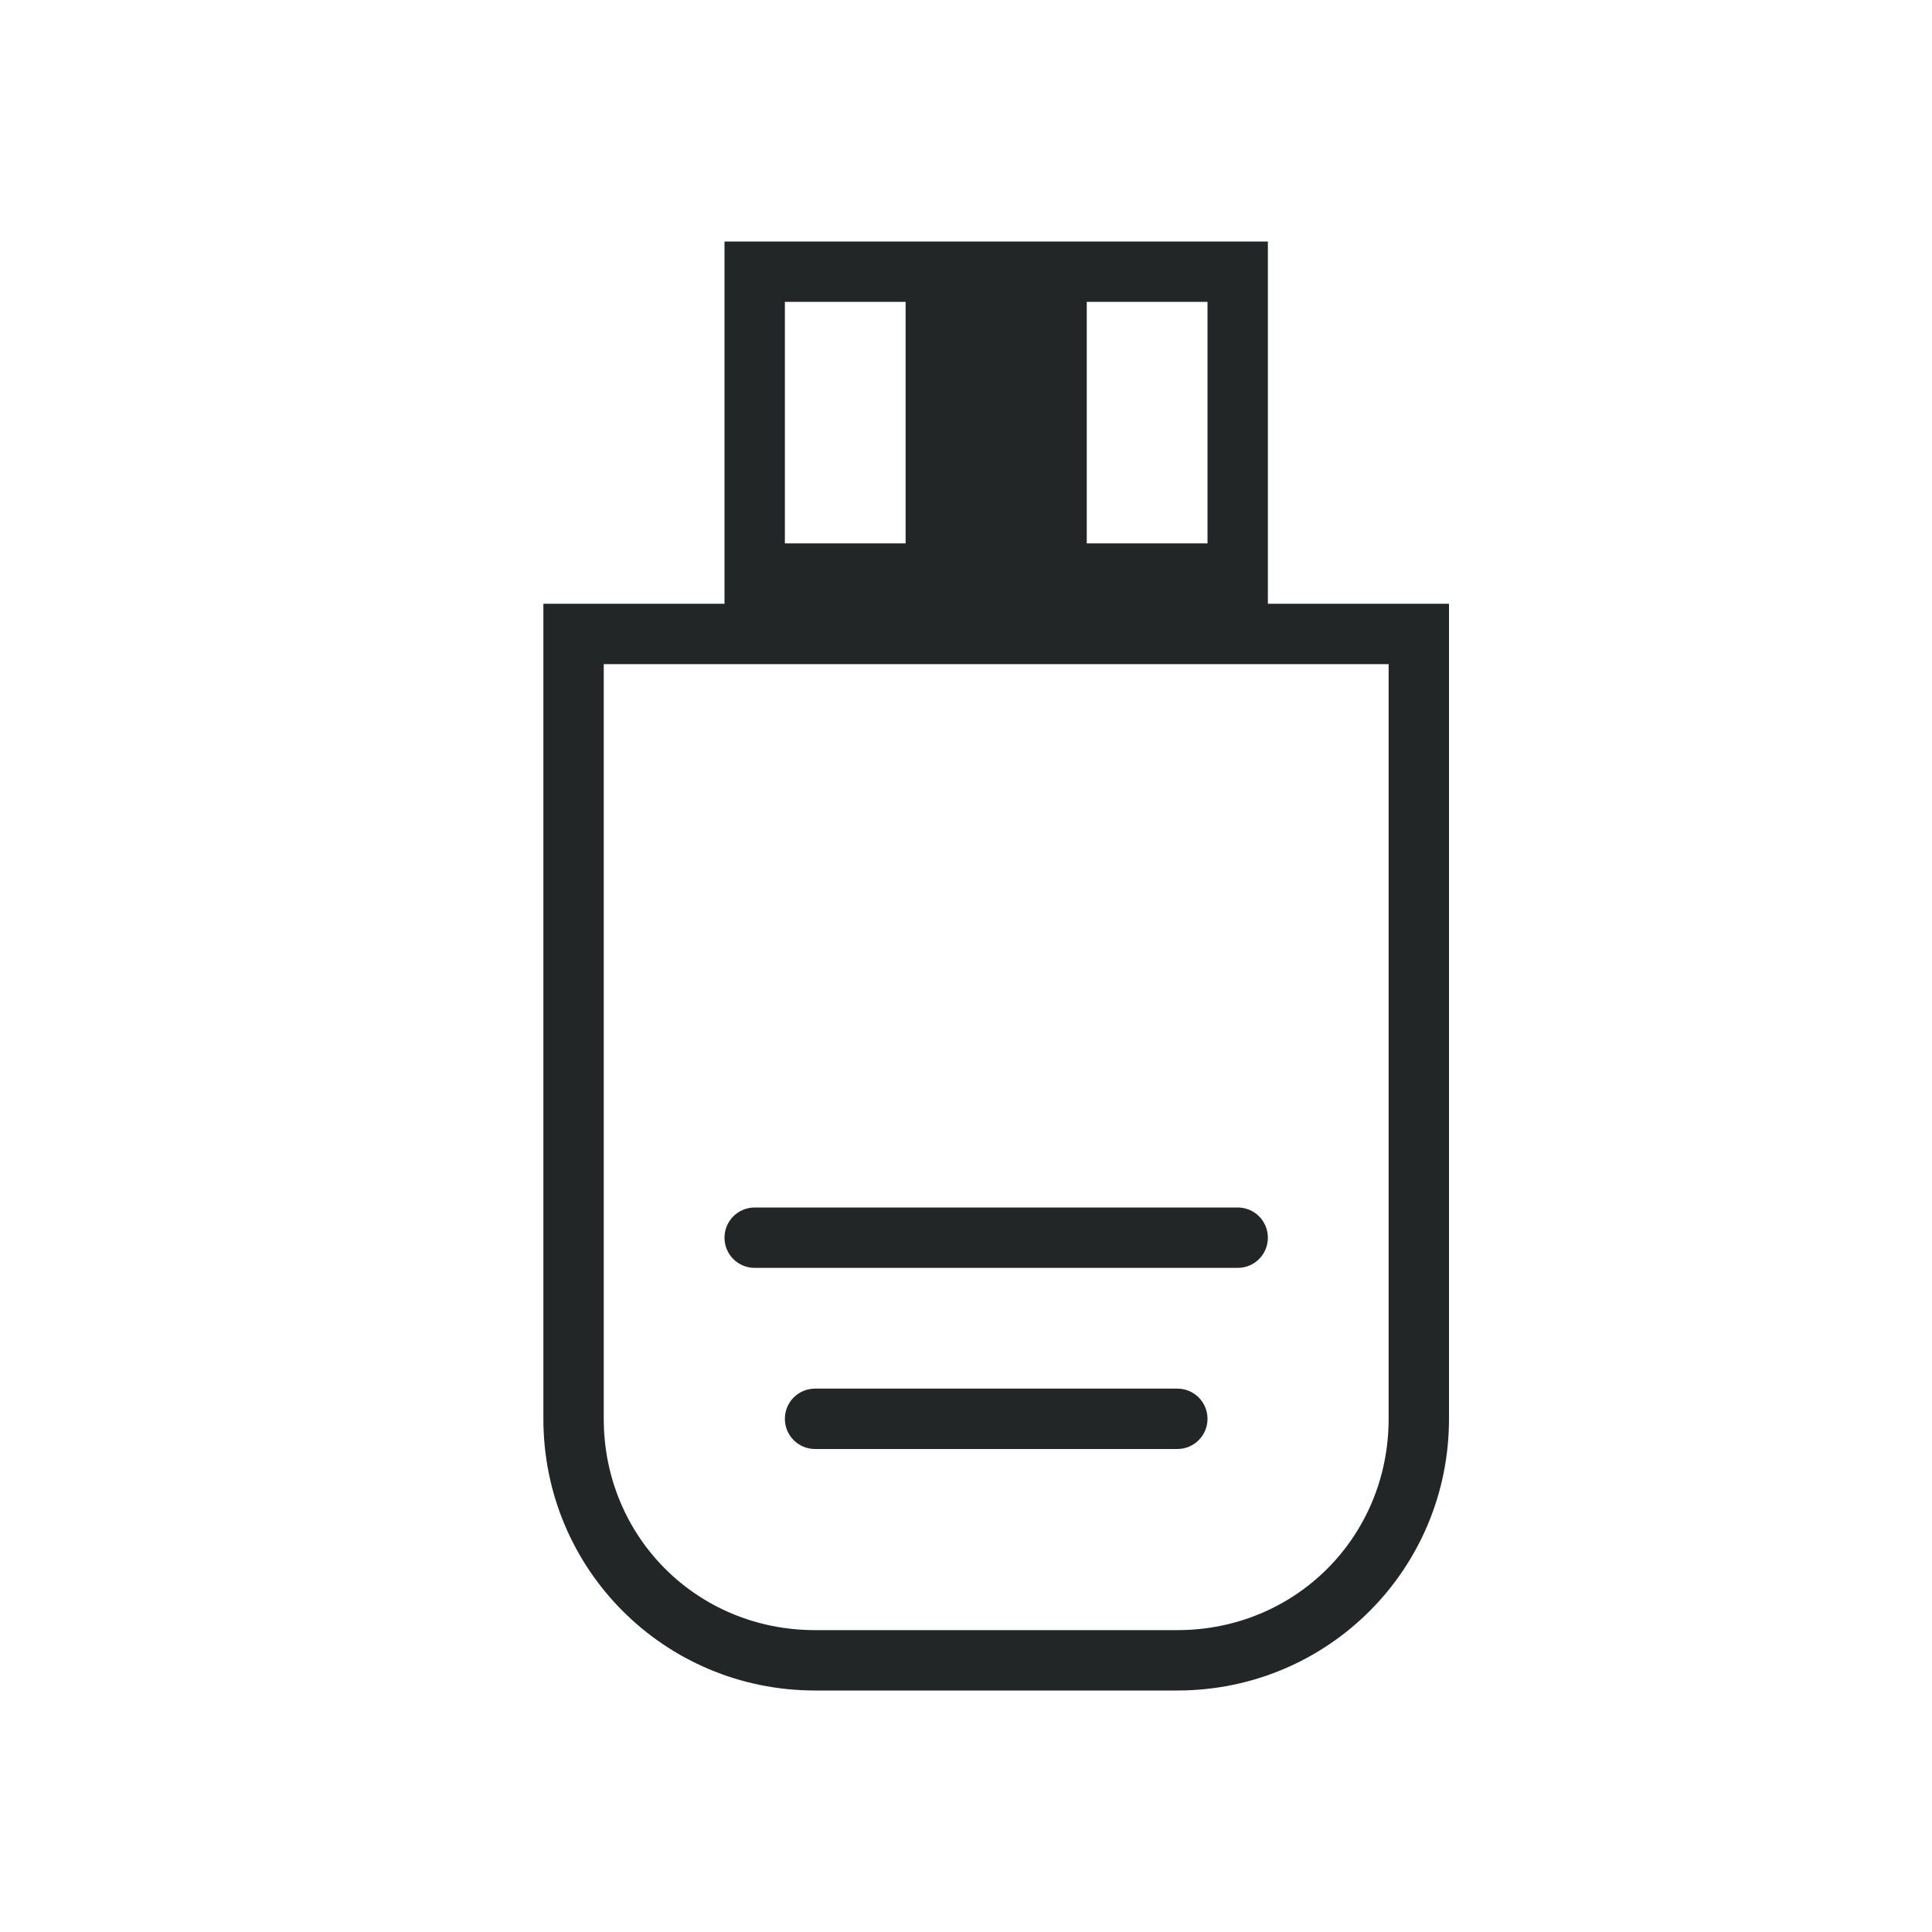 <svg xmlns="http://www.w3.org/2000/svg" width="32" height="32" version="1.1">
 <g id="22-22-device-notifier" transform="translate(-294,-524.362)">
  <rect  style="opacity:0.001" width="22" height="22" x="326" y="534.36"/>
  <path  style="opacity:1;fill:#232627" transform="translate(326,534.362)" d="M 8,3 V 6 7 H 6 v 3 3 3 c 0,1.662 1.338,3 3,3 h 4 c 1.662,0 3,-1.338 3,-3 V 13 10 7 H 14 V 6 3 Z m 1,1 h 1 V 6 H 9 Z m 3,0 h 1 V 6 H 12 Z M 7,8 h 2 4 2 v 2 3 3 c 0,1.125 -0.875,2 -2,2 H 9 C 7.875,18 7,17.125 7,16 v -3 -3 z m 1.449,5 A 0.501,0.501 0 0 0 8.5,14 h 5 a 0.5,0.5 0 1 0 0,-1 h -5 a 0.5,0.5 0 0 0 -0.051,0 z m 1,2 A 0.501,0.501 0 0 0 9.5,16 h 3 a 0.5,0.5 0 1 0 0,-1 h -3 a 0.5,0.5 0 0 0 -0.051,0 z"/>
 </g>
 <g id="device-notifier">
  <rect  style="opacity:0.001" width="32" height="32" x="0" y="0"/>
  <path  style="opacity:1;fill:#232627" d="M 12 4 L 12 10 L 9 10 L 9 14.5 L 9 19 L 9 23.5 C 9 25.993 11.007 28 13.5 28 L 19.5 28 C 21.993 28 24 25.993 24 23.5 L 24 19 L 24 14.5 L 24 10 L 21 10 L 21 4 L 12 4 z M 13 5 L 15 5 L 15 9 L 13 9 L 13 5 z M 18 5 L 20 5 L 20 9 L 18 9 L 18 5 z M 10 11 L 12 11 L 21 11 L 23 11 L 23 14.5 L 23 19 L 23 23.5 C 23 25.456 21.456 27 19.5 27 L 13.5 27 C 11.544 27 10 25.456 10 23.5 L 10 19 L 10 14.5 L 10 11 z M 12.5 20 C 12.223 20 12 20.223 12 20.5 C 12 20.777 12.223 21 12.5 21 L 20.5 21 C 20.777 21 21 20.777 21 20.5 C 21 20.223 20.777 20 20.5 20 L 12.5 20 z M 13.5 23 C 13.223 23 13 23.223 13 23.5 C 13 23.777 13.223 24 13.5 24 L 19.5 24 C 19.777 24 20 23.777 20 23.5 C 20 23.223 19.777 23 19.5 23 L 13.5 23 z"/>
 </g>
</svg>
